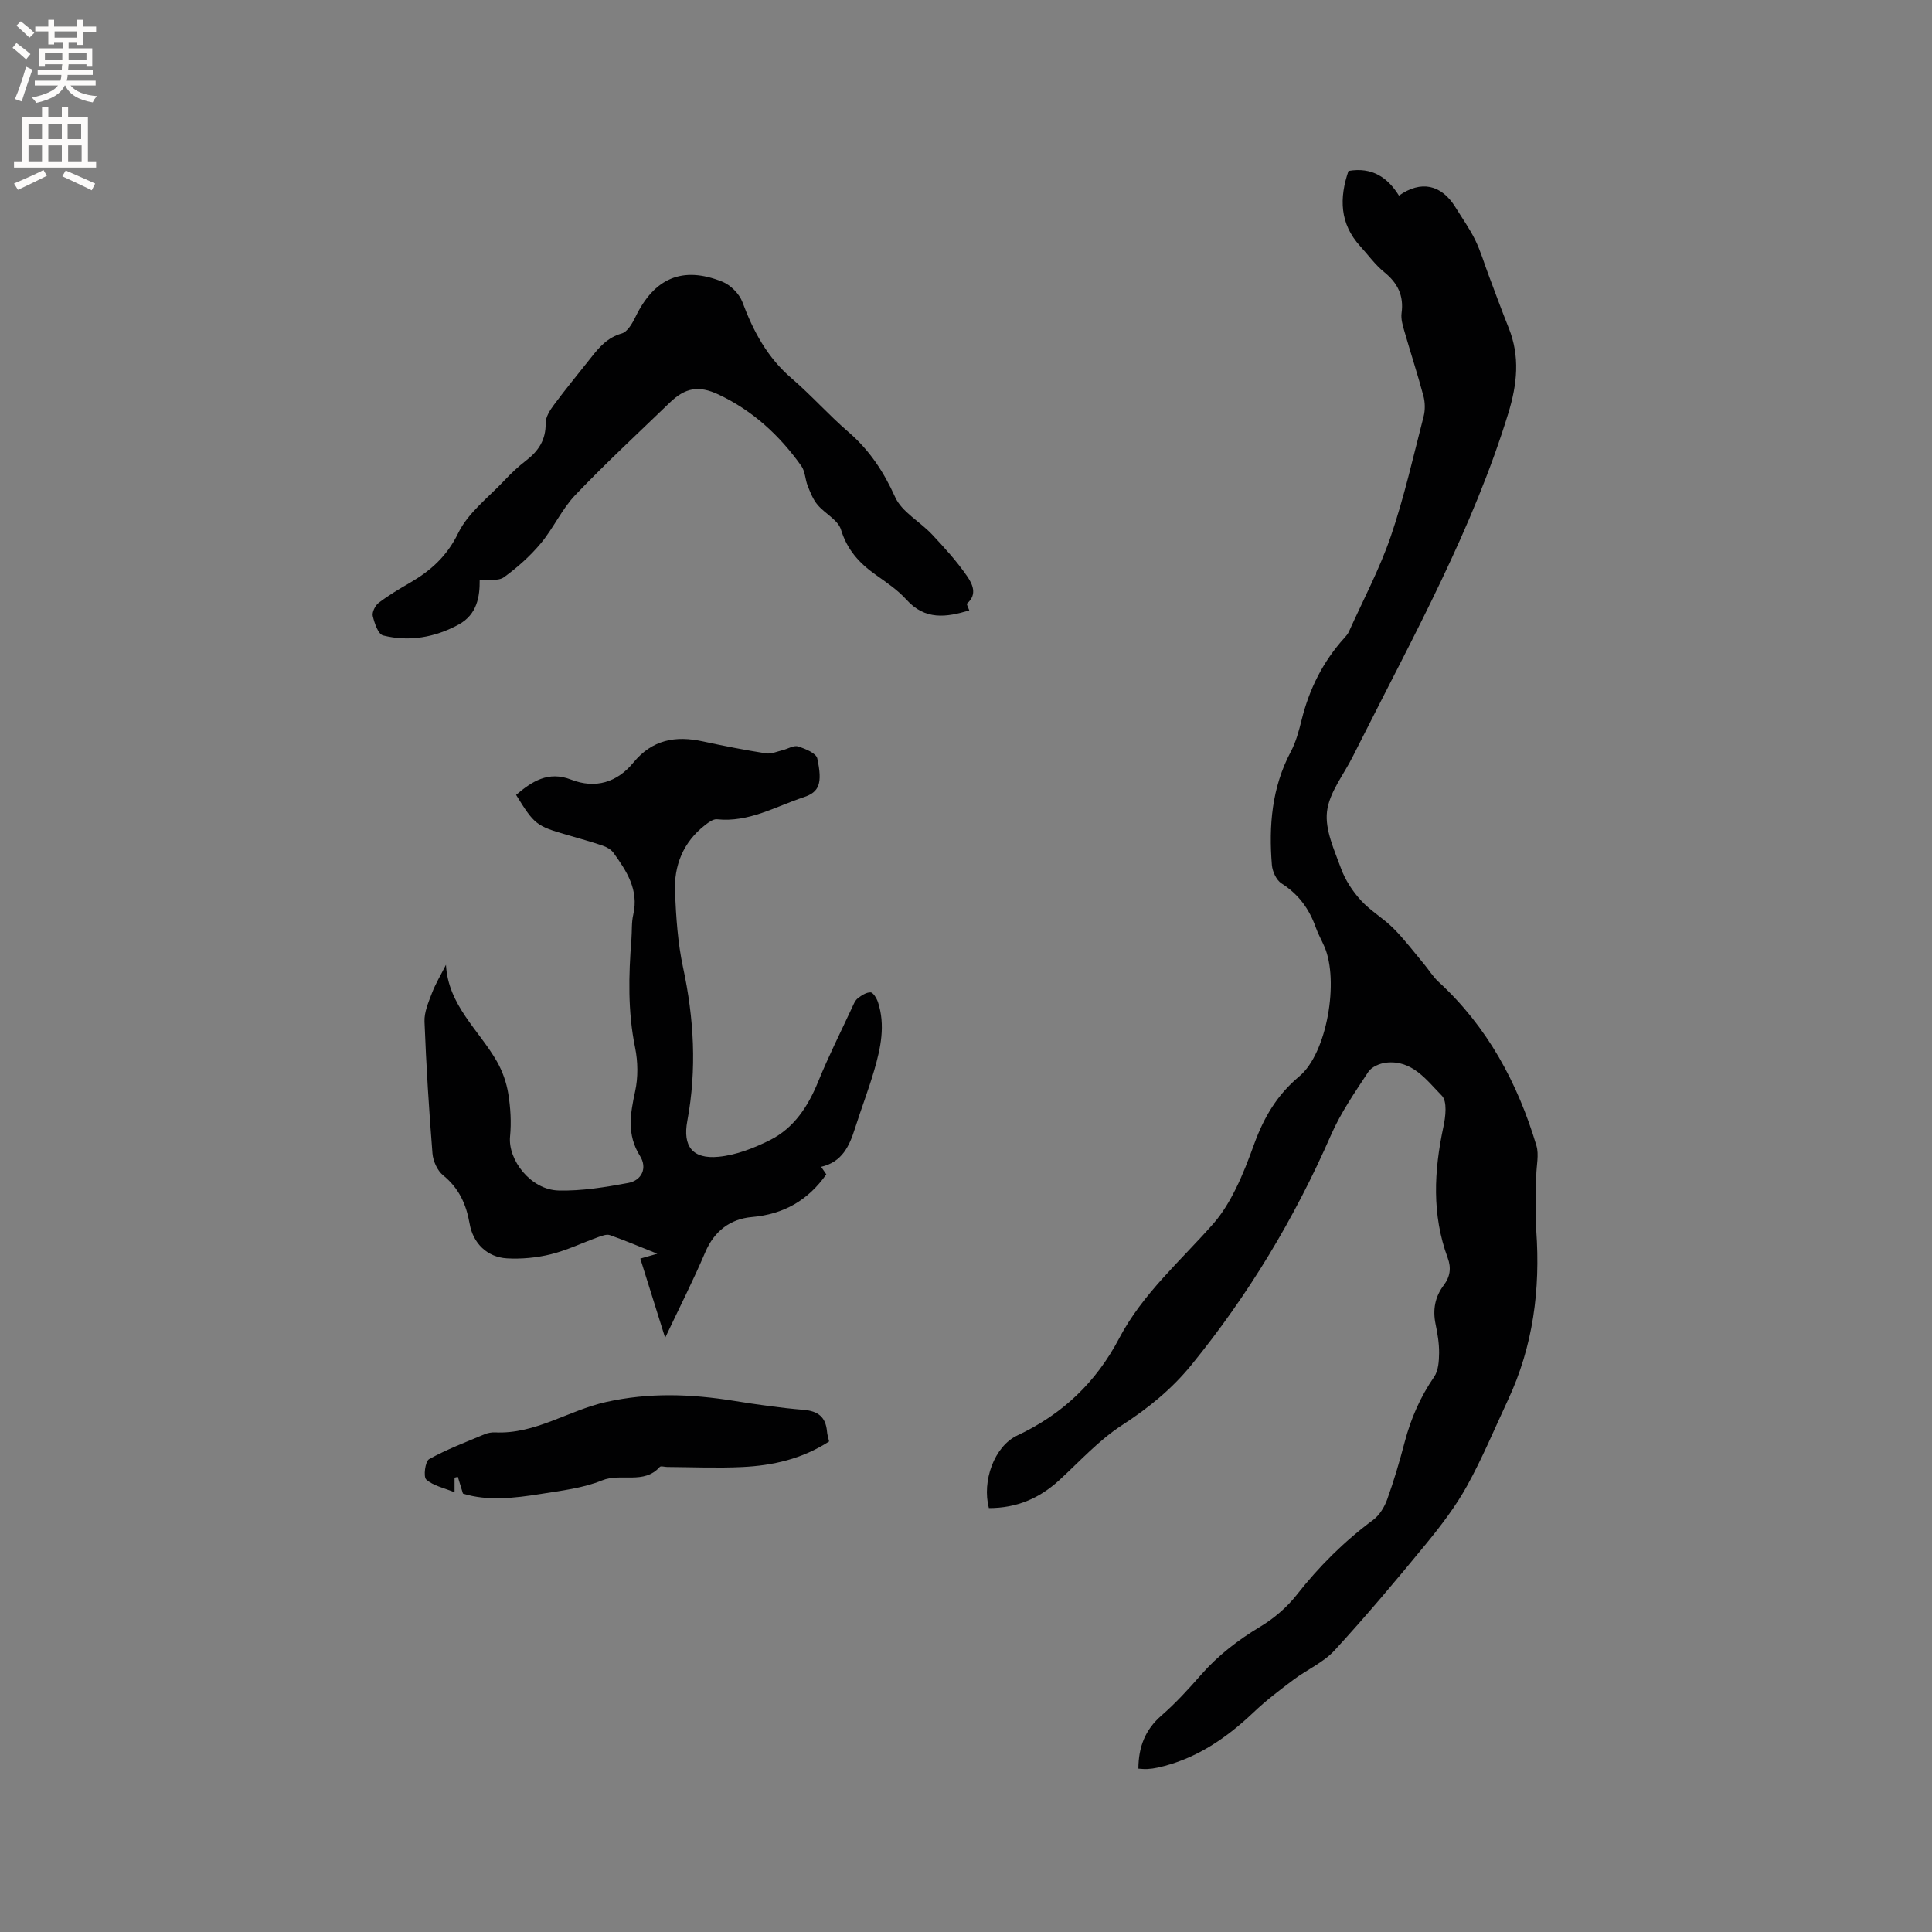 <svg enable-background="new 0 0 400 400" viewBox="0 0 400 400" xmlns="http://www.w3.org/2000/svg"><rect x="0" y="0" width="400" height="400" fill="#808080" stroke="none"/><g fill="#010102"><path d="m204.74 312.23c-1.47-5.57 1.1-12.79 5.88-15.03 9.35-4.39 16.29-10.98 21.1-20.13 4.85-9.23 12.75-16.05 19.52-23.76 1.84-2.1 3.32-4.59 4.57-7.1 1.51-3.02 2.72-6.21 3.87-9.39 1.98-5.44 4.71-10.13 9.33-13.98 5.75-4.79 8.26-19.79 5.2-26.84-.59-1.36-1.33-2.66-1.82-4.06-1.36-3.81-3.57-6.82-7.07-9.04-1.07-.68-1.88-2.47-1.99-3.82-.66-8.11-.02-16.03 3.91-23.44 1.08-2.03 1.69-4.35 2.25-6.6 1.58-6.39 4.43-12.08 8.85-16.97.35-.39.72-.81.93-1.28 2.95-6.56 6.36-12.97 8.68-19.75 2.77-8.1 4.65-16.5 6.79-24.8.35-1.34.32-2.94-.04-4.28-1.2-4.5-2.66-8.93-3.94-13.4-.35-1.2-.74-2.53-.58-3.72.5-3.62-.79-6.23-3.59-8.5-1.87-1.51-3.32-3.55-4.96-5.35-4.29-4.7-4.36-10.01-2.44-15.6 4.87-.85 8.1 1.34 10.45 5.11 4.57-3.22 8.78-2.3 11.69 2.4 1.39 2.25 2.94 4.43 4.1 6.8 1.14 2.33 1.86 4.85 2.78 7.28 1.37 3.64 2.7 7.3 4.15 10.91 2.37 5.92 1.76 11.65-.08 17.67-7.36 23.95-19.44 45.74-30.62 67.95-.52 1.04-1.06 2.08-1.58 3.12-1.89 3.79-4.89 7.45-5.34 11.41-.44 3.78 1.52 7.96 2.91 11.78.87 2.39 2.39 4.7 4.11 6.59 1.98 2.18 4.65 3.7 6.74 5.8 2.28 2.29 4.24 4.89 6.32 7.38 1.01 1.21 1.84 2.6 2.99 3.66 10.13 9.31 16.4 20.94 20.29 33.94.57 1.91-.02 4.17-.03 6.26-.03 3.79-.27 7.6 0 11.37.86 12.17-.65 23.9-5.86 35.03-2.78 5.95-5.3 12.04-8.47 17.77-2.34 4.23-5.32 8.15-8.39 11.9-6.18 7.54-12.46 15.01-19.06 22.19-2.3 2.5-5.69 3.96-8.47 6.05-2.85 2.14-5.71 4.31-8.28 6.76-5.71 5.42-12.01 9.71-19.82 11.44-.72.16-1.46.26-2.2.3-.61.04-1.23-.05-1.83-.08.02-4.48 1.4-8.07 4.79-11.01 2.95-2.56 5.61-5.49 8.2-8.44 3.53-4.03 7.66-7.19 12.25-9.95 2.82-1.7 5.51-3.99 7.54-6.58 4.62-5.89 9.82-11.07 15.83-15.52 1.32-.98 2.34-2.68 2.91-4.26 1.4-3.88 2.56-7.85 3.61-11.84 1.28-4.86 3.23-9.35 6.1-13.51.89-1.29 1.01-3.28 1.03-4.95.02-1.99-.32-4.02-.73-5.98-.62-2.98-.12-5.65 1.7-8.06 1.32-1.75 1.58-3.58.81-5.65-3.31-8.96-2.84-18.01-.88-27.17.45-2.08.81-5.25-.33-6.41-3.15-3.2-6.11-7.45-11.55-6.84-1.31.15-3 .88-3.67 1.9-2.78 4.23-5.71 8.46-7.72 13.06-7.52 17.21-17.09 33.11-28.94 47.66-4.05 4.97-8.88 8.9-14.31 12.42-4.81 3.11-8.79 7.52-13.06 11.44-4.09 3.73-8.79 5.75-14.53 5.74z"/><path d="m92.33 199.75c.46 8.4 6.81 13.48 10.55 20.01 1.15 2.02 1.98 4.36 2.35 6.66.47 2.91.66 5.95.37 8.88-.47 4.8 4.25 11.04 10.05 11.18 4.79.12 9.66-.68 14.4-1.56 2.84-.52 4.01-3.11 2.46-5.58-2.78-4.43-2.02-8.73-1.01-13.4.63-2.89.58-6.13-.01-9.05-1.53-7.48-1.35-14.94-.76-22.46.13-1.69 0-3.44.38-5.07 1.18-5.13-1.36-9-4.1-12.8-.5-.69-1.43-1.21-2.27-1.49-2.4-.82-4.86-1.49-7.3-2.2-6.42-1.86-6.8-2.16-10.59-8.3 3.31-2.8 6.65-5 11.39-3.16 5.04 1.96 9.55.56 12.87-3.5 3.94-4.8 8.76-5.64 14.42-4.41 4.34.94 8.7 1.79 13.08 2.48 1.07.17 2.27-.39 3.4-.66 1.09-.26 2.3-1.06 3.2-.78 1.5.46 3.77 1.39 4 2.49 1.13 5.22.37 6.97-2.8 8.02-5.87 1.94-11.39 5.27-17.97 4.57-.78-.08-1.75.65-2.47 1.21-4.54 3.54-6.47 8.39-6.22 13.96.24 5.17.57 10.41 1.66 15.46 2.28 10.6 2.88 21.14.89 31.83-.98 5.26 1.09 7.94 6.47 7.42 3.63-.35 7.31-1.79 10.62-3.44 5.01-2.51 7.93-7.01 10.03-12.18 2.11-5.19 4.64-10.21 7-15.29.31-.67.61-1.46 1.15-1.88.78-.61 1.78-1.28 2.67-1.25.54.02 1.26 1.22 1.53 2.01 1.57 4.77.58 9.46-.76 14.07-1.18 4.06-2.71 8.02-3.99 12.06-1.16 3.65-2.63 6.97-7.01 7.98.51.74.83 1.2 1.07 1.56-3.8 5.39-8.82 8.26-15.44 8.84-4.41.39-7.74 2.86-9.62 7.27-2.52 5.92-5.45 11.67-8.31 17.73-1.76-5.61-3.42-10.9-5.14-16.4 1.05-.3 2-.58 3.52-1.01-3.56-1.42-6.66-2.74-9.82-3.85-.68-.24-1.64.14-2.41.41-3.29 1.18-6.48 2.73-9.84 3.56-2.93.72-6.07 1.01-9.07.84-4.07-.23-7.02-3.12-7.72-7.18-.7-4.01-2.2-7.35-5.48-10.01-1.2-.97-2.08-2.94-2.21-4.52-.73-9.09-1.3-18.19-1.65-27.3-.08-1.95.81-4 1.53-5.89.74-1.94 1.82-3.72 2.91-5.88z"/><path d="m99.31 120.16c.03 3.25-.48 7.05-4.36 9.15-4.91 2.66-10.22 3.61-15.64 2.25-1.02-.26-1.78-2.54-2.13-4.01-.19-.79.49-2.18 1.21-2.73 2.01-1.54 4.21-2.85 6.41-4.12 4.34-2.52 7.72-5.5 10.08-10.36 2.04-4.2 6.26-7.36 9.59-10.91 1.37-1.46 2.86-2.86 4.45-4.08 2.58-1.98 4.11-4.3 4.05-7.74-.02-1.28.92-2.73 1.76-3.85 2.46-3.32 5.1-6.5 7.66-9.75 1.71-2.17 3.42-4.15 6.34-4.97 1.19-.34 2.19-2.1 2.84-3.43 3.89-8.03 9.71-10.59 17.95-7.3 1.71.68 3.54 2.5 4.18 4.21 2.25 6.06 5.17 11.5 10.18 15.8 4.1 3.52 7.7 7.6 11.79 11.13 4.34 3.75 7.28 8.19 9.65 13.45 1.39 3.1 5.15 5.08 7.65 7.75 2.57 2.74 5.12 5.54 7.24 8.62 1.06 1.54 2.25 3.77 0 5.68-.14.12.28.89.47 1.42-4.72 1.44-9.15 2.08-13.01-2.22-1.82-2.02-4.18-3.59-6.42-5.19-3.35-2.38-5.86-5.13-7.13-9.3-.62-2.02-3.34-3.33-4.87-5.16-.92-1.1-1.48-2.54-2.02-3.9-.54-1.34-.52-3-1.32-4.12-4.48-6.32-10.06-11.46-17.13-14.79-4.13-1.95-6.91-1.42-10.11 1.67-6.56 6.33-13.26 12.53-19.55 19.12-2.81 2.94-4.54 6.89-7.17 10.03-2.19 2.62-4.82 4.97-7.59 6.98-1.17.85-3.19.47-5.05.67z"/><path d="m171.66 298.44c-5.62 3.64-11.69 4.99-17.98 5.29-5.17.25-10.37.02-15.55-.01-.52 0-1.31-.26-1.53-.01-3.31 3.71-8.04 1.2-11.95 2.79-3.95 1.61-8.39 2.11-12.66 2.8-5.54.89-11.12 1.51-16.14-.07-.43-1.39-.74-2.43-1.06-3.46-.23.05-.46.11-.68.16v3.03c-2.22-.92-4.42-1.35-5.86-2.64-.63-.56-.22-3.77.59-4.22 3.65-2.03 7.61-3.52 11.48-5.15.67-.28 1.46-.42 2.18-.39 8.33.41 15.2-4.56 22.99-6.29 8.93-1.99 17.57-1.66 26.39-.25 4.81.77 9.64 1.47 14.49 1.87 3.01.25 4.58 1.49 4.85 4.46.04.66.26 1.27.44 2.09z"/></g><path d="m2.6 9.9.8-1c.9.7 1.9 1.4 2.9 2.3l-.9 1.1c-1.1-1-2-1.8-2.8-2.4zm.5 10.6c.9-2.1 1.6-4.3 2.3-6.7.4.2.8.4 1.3.6-.7 2.1-1.5 4.3-2.2 6.6zm.3-15.2.9-.9c1 .8 2 1.6 2.8 2.4l-1 1c-.9-.9-1.8-1.7-2.7-2.5zm12.6-1.2h1.2v1.4h2.7v1.1h-2.7v2.7h-1.2v-.6h-1.8v1.3h4.9v3.8h-1.2v-.5h-3.7c0 .4-.1.9-.1 1.2h5.1v1h-5.2c0 .5-.1.9-.2 1.2h6v1h-5.2c1.1 1.3 2.9 2 5.5 2.2-.4.4-.7.8-.9 1.3-2.9-.5-4.8-1.6-5.7-3.5h-.1c-.8 1.7-2.7 2.9-5.9 3.6-.2-.4-.6-.8-.9-1.1 2.8-.6 4.6-1.4 5.4-2.5h-4.8v-1h5.3c.1-.3.2-.7.2-1.2h-4.9v-1h5c0-.4 0-.8.1-1.2h-3.6v.5h-1.2v-3.8h4.9v-1.3h-1.8v.5h-1.2v-2.7h-2.7v-1h2.7v-1.4h1.2v1.4h4.8zm-6.7 8.3h3.6c0-.4 0-.9 0-1.4h-3.6zm1.9-4.6h4.8v-1.3h-4.7v1.3zm6.7 3.2h-3.7v1.4h3.7z" fill="#fcfbfa"/><path d="m8.7 22.1h1.3v2.2h2.8v-2.2h1.3v2.2h4.1v9.1h1.7v1.3h-17v-1.3h1.7v-9.1h4.1zm.3 13.1.7 1.2c-1.8.9-3.8 1.9-6 2.9-.2-.4-.5-.8-.8-1.3 2.3-1 4.4-1.9 6.1-2.8zm-3.1-6.4h2.8v-3.2h-2.8zm0 4.6h2.8v-3.3h-2.8zm4.1-4.6h2.8v-3.2h-2.8zm0 4.6h2.8v-3.3h-2.8zm3.6 1.9c2.1.9 4.1 1.8 6.1 2.7l-.7 1.4c-2.2-1.1-4.2-2-6.1-2.9zm3.2-9.7h-2.8v3.2h2.8zm-2.7 7.8h2.8v-3.3h-2.8z" fill="#fcfbfa"/></svg>